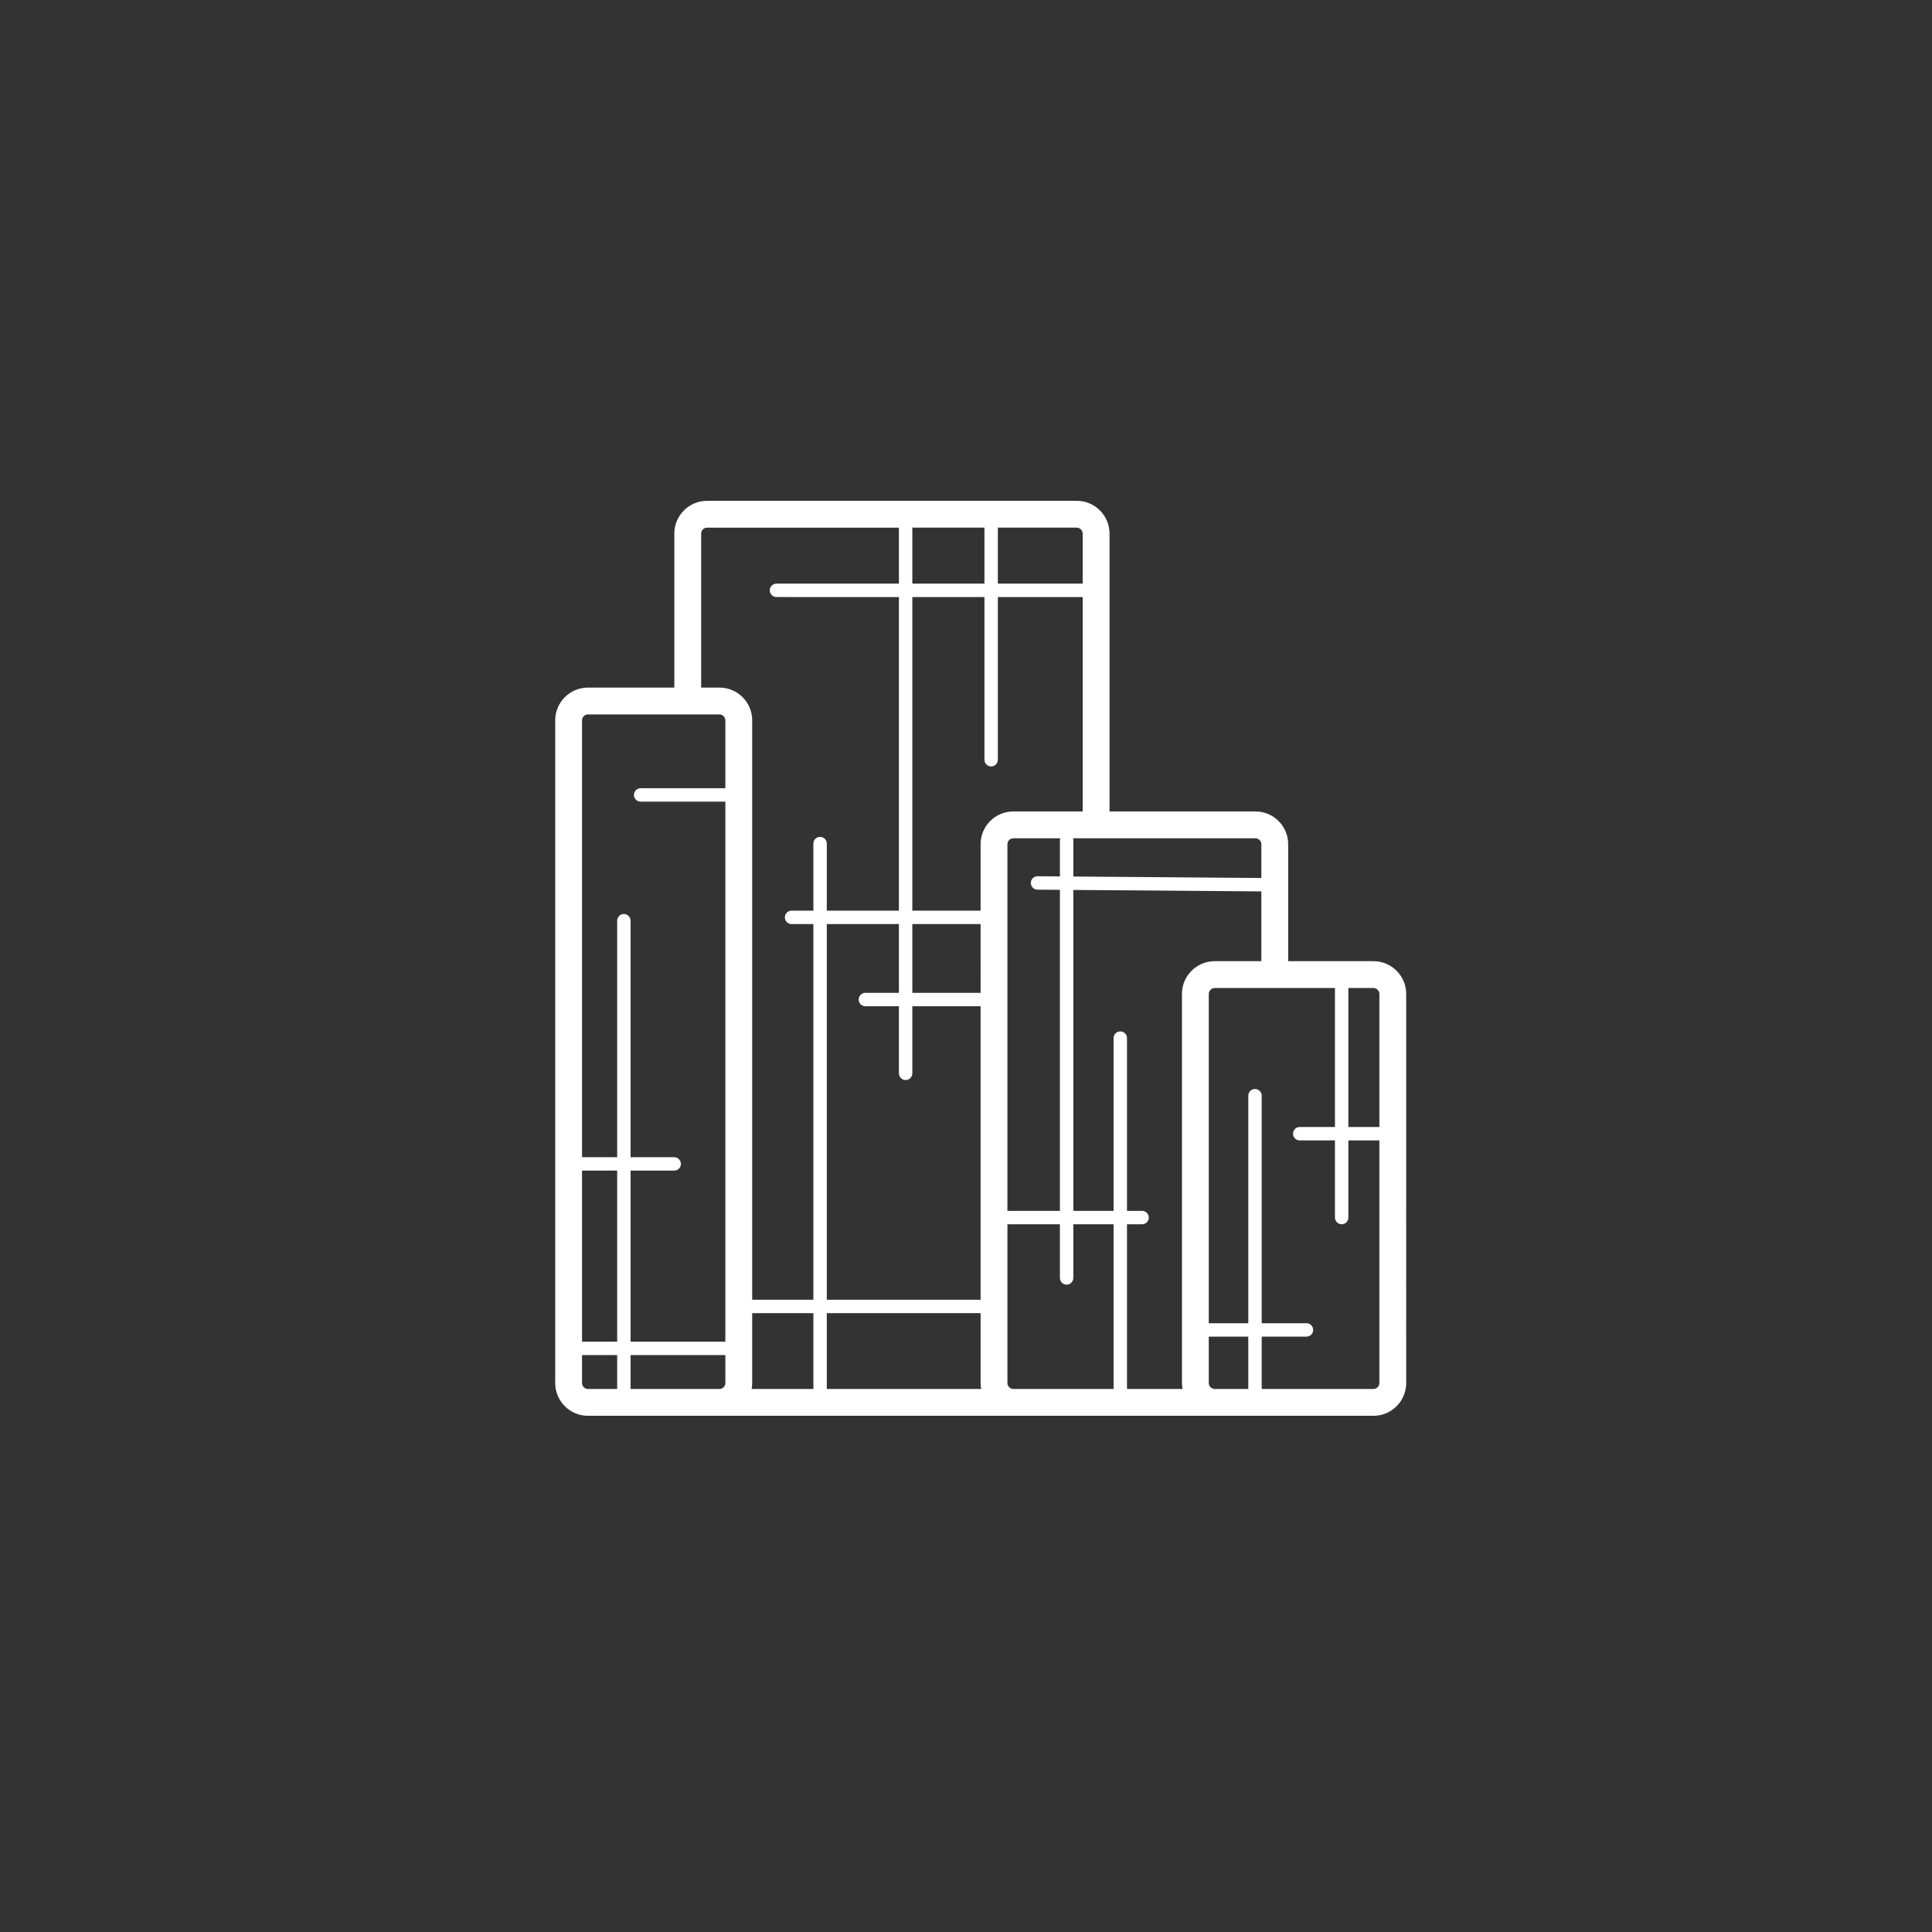 <?xml version="1.0" encoding="utf-8"?>
<!-- Generator: Adobe Illustrator 17.1.0, SVG Export Plug-In . SVG Version: 6.00 Build 0)  -->
<!DOCTYPE svg PUBLIC "-//W3C//DTD SVG 1.1//EN" "http://www.w3.org/Graphics/SVG/1.1/DTD/svg11.dtd">
<svg version="1.1" id="Layer_1" xmlns="http://www.w3.org/2000/svg" xmlns:xlink="http://www.w3.org/1999/xlink" x="0px" y="0px"
	 viewBox="0 0 144 144" enable-background="new 0 0 144 144" xml:space="preserve">
<rect x="0" y="0" width="144" height="144" fill="#333333" stroke="none"/>
<path fill="#FFFFFF" d="M102.37,71.641h-6.357V62.92c0-1.345-1.095-2.439-2.439-2.439H82.697V39.768c0-1.346-1.095-2.44-2.44-2.44
	H52.7c-1.346,0-2.44,1.095-2.44,2.44v11.481h-6.438c-1.346,0-2.44,1.095-2.44,2.44v49.396c0,1.346,1.095,2.44,2.44,2.44h8.706h1.097
	h21.903h7.438h7.569h4.479h7.356c1.345,0,2.439-1.095,2.439-2.44V74.08C104.81,72.735,103.715,71.641,102.37,71.641z M102.81,74.08
	V84h-2.31V73.641h1.87C102.608,73.641,102.81,73.842,102.81,74.08z M90.535,71.641c-1.346,0-2.44,1.094-2.44,2.439v29.006
	c0,0.151,0.018,0.297,0.045,0.44H84V91.25h1.125c0.276,0,0.5-0.224,0.5-0.5s-0.224-0.5-0.5-0.5H84V77.375c0-0.276-0.224-0.5-0.5-0.5
	s-0.5,0.224-0.5,0.5V90.25h-3V66.331l14.013,0.109v5.2H90.535z M56.064,103.086v-5.211h4.561v5.651H56.02
	C56.046,103.383,56.064,103.237,56.064,103.086z M61.625,97.875h11.463v5.211c0,0.151,0.018,0.297,0.045,0.44H61.625V97.875z
	 M73.088,74H68v-5.125h5.088V74z M67,74h-2.5c-0.276,0-0.5,0.224-0.5,0.5s0.224,0.5,0.5,0.5H67v5c0,0.276,0.224,0.5,0.5,0.5
	S68,80.276,68,80v-5h5.088v21.875H61.625v-28H67V74z M79,65.323l-1.664-0.013c-0.001,0-0.003,0-0.004,0
	c-0.274,0-0.498,0.221-0.5,0.496c-0.002,0.276,0.22,0.502,0.496,0.504L79,66.323V90.25h-3.912V62.92c0-0.238,0.202-0.439,0.44-0.439
	h3.501C79.015,62.527,79,62.574,79,62.625V65.323z M94.013,62.92v2.52L80,65.331v-2.706c0-0.051-0.015-0.098-0.029-0.145h13.602
	C93.812,62.48,94.013,62.682,94.013,62.92z M75.528,60.48c-1.346,0-2.44,1.094-2.44,2.439v4.955H68V44.5h5.375v12.125
	c0,0.276,0.224,0.5,0.5,0.5s0.5-0.224,0.5-0.5V44.5h6.322v15.98H75.528z M73.375,43.5H68v-4.173h5.385
	c-0.002,0.017-0.01,0.031-0.01,0.048V43.5z M80.697,39.768V43.5h-6.322v-4.125c0-0.017-0.008-0.031-0.01-0.048h5.891
	C80.495,39.327,80.697,39.529,80.697,39.768z M52.26,39.768c0-0.239,0.202-0.44,0.44-0.44H67V43.5h-9.125
	c-0.276,0-0.5,0.224-0.5,0.5s0.224,0.5,0.5,0.5H67v23.375h-5.375v-5c0-0.276-0.224-0.5-0.5-0.5s-0.5,0.224-0.5,0.5v5H59
	c-0.276,0-0.5,0.224-0.5,0.5s0.224,0.5,0.5,0.5h1.625v28h-4.561V53.689c0-1.346-1.094-2.44-2.439-2.44H52.26V39.768z M43.822,53.249
	h9.803c0.238,0,0.439,0.202,0.439,0.44v5.061H47.75c-0.276,0-0.5,0.224-0.5,0.5s0.224,0.5,0.5,0.5h6.314V100H47V87.25h3.25
	c0.276,0,0.5-0.224,0.5-0.5s-0.224-0.5-0.5-0.5H47V68.625c0-0.276-0.224-0.5-0.5-0.5s-0.5,0.224-0.5,0.5V86.25h-2.618V53.689
	C43.382,53.451,43.583,53.249,43.822,53.249z M43.382,87.25H46V100h-2.618V87.25z M43.382,103.086V101H46v2.526h-2.178
	C43.583,103.526,43.382,103.324,43.382,103.086z M52.528,103.526H47V101h7.064v2.086c0,0.238-0.201,0.44-0.439,0.44H52.528z
	 M75.528,103.526c-0.238,0-0.44-0.202-0.44-0.44V91.25H79v4c0,0.276,0.224,0.5,0.5,0.5s0.5-0.224,0.5-0.5v-4h3v12.276h-0.034H75.528
	z M90.095,103.086v-3.461h2.946v3.901h-2.506C90.297,103.526,90.095,103.324,90.095,103.086z M102.37,103.526h-7.356h-0.973v-3.901
	h3.334c0.276,0,0.5-0.224,0.5-0.5s-0.224-0.5-0.5-0.5h-3.334V81.667c0-0.276-0.224-0.5-0.5-0.5s-0.5,0.224-0.5,0.5v16.958h-2.946
	V74.08c0-0.238,0.202-0.439,0.44-0.439H99.5V84h-2.625c-0.276,0-0.5,0.224-0.5,0.5s0.224,0.5,0.5,0.5H99.5v5.75
	c0,0.276,0.224,0.5,0.5,0.5s0.5-0.224,0.5-0.5V85h2.31v18.086C102.81,103.324,102.608,103.526,102.37,103.526z"/>
</svg>

